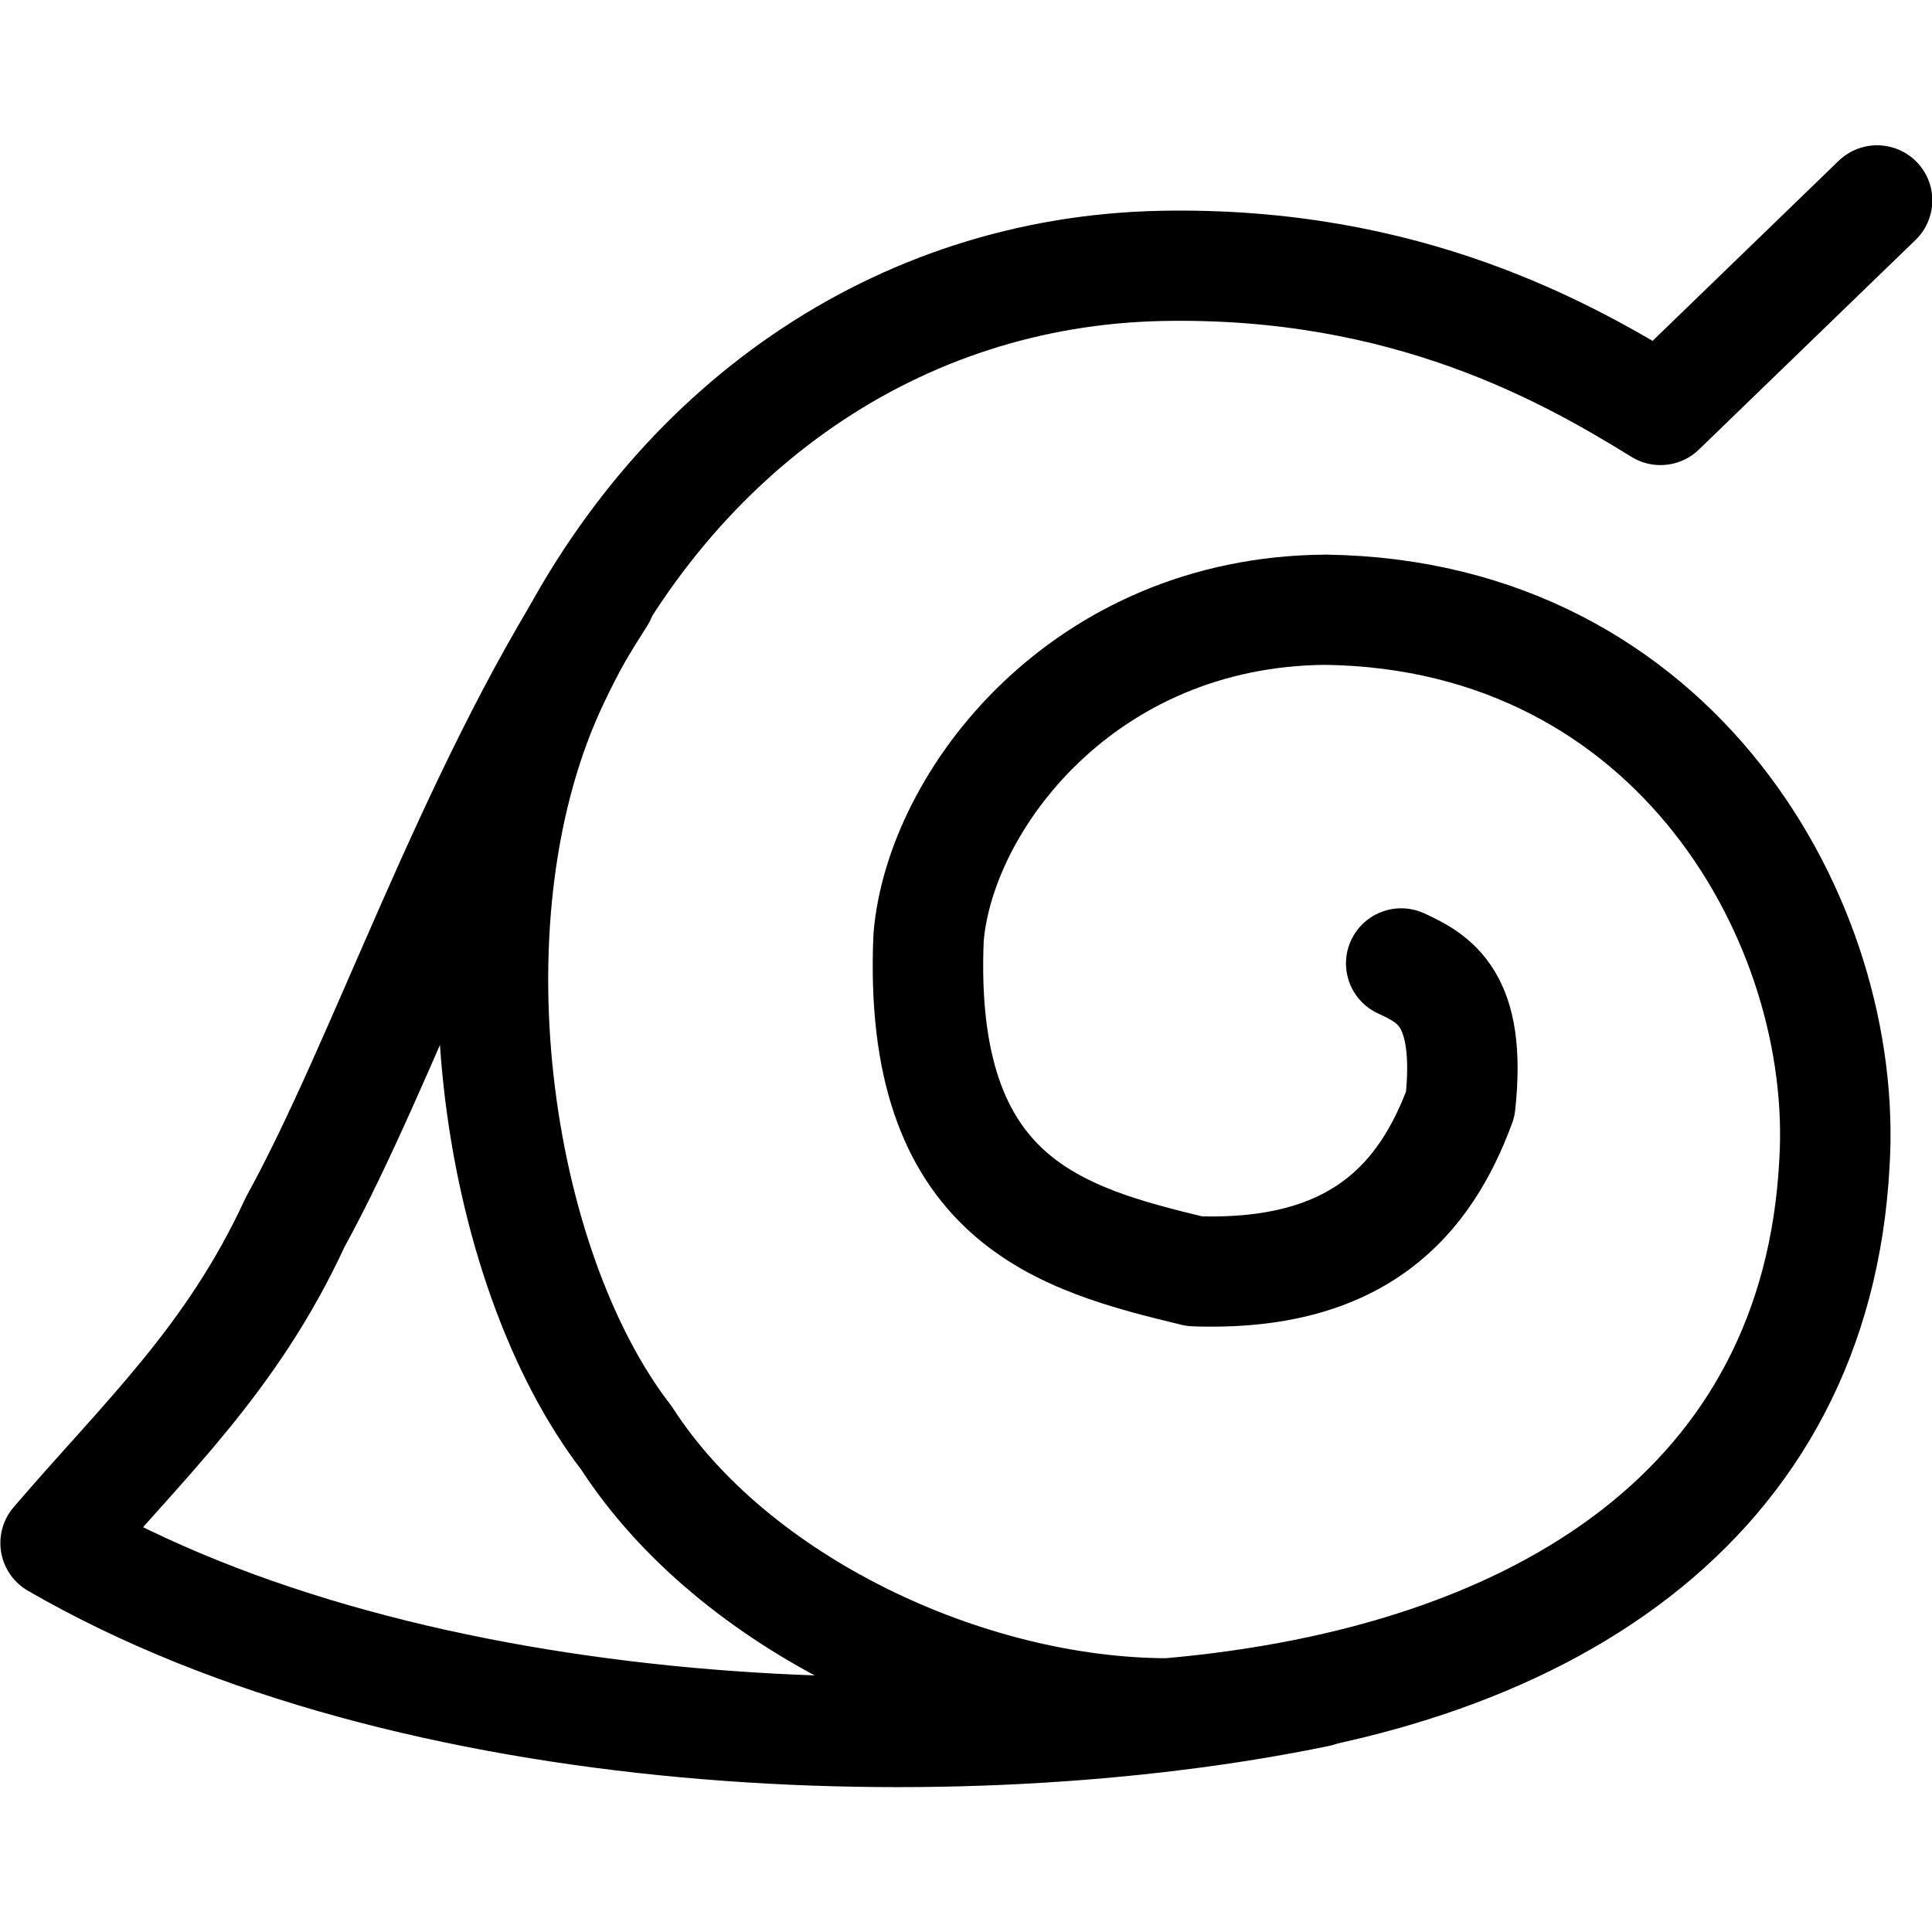 <svg class="icon" xmlns:dc="http://purl.org/dc/elements/1.1/" xmlns:cc="http://creativecommons.org/ns#" xmlns:rdf="http://www.w3.org/1999/02/22-rdf-syntax-ns#" xmlns:svg="http://www.w3.org/2000/svg" xmlns="http://www.w3.org/2000/svg" xmlns:sodipodi="http://sodipodi.sourceforge.net/DTD/sodipodi-0.dtd" xmlns:inkscape="http://www.inkscape.org/namespaces/inkscape" version="1.0" width="100" height="100" id="svg2211" sodipodi:version="0.32" inkscape:version="0.46" sodipodi:docname="Village Symbol Konohagakure.svg" inkscape:output_extension="org.inkscape.output.svg.inkscape">
  <sodipodi:namedview inkscape:window-height="930" inkscape:window-width="1280" inkscape:pageshadow="2" inkscape:pageopacity="0.0" guidetolerance="10.0" gridtolerance="10.0" objecttolerance="10.0" borderopacity="1.0" bordercolor="#666666" pagecolor="#ffffff" id="base" showgrid="false" inkscape:zoom="2" inkscape:cx="-27.50099" inkscape:cy="127.79775" inkscape:window-x="-4" inkscape:window-y="-4" inkscape:current-layer="svg2211" showguides="true" inkscape:guide-bbox="true">
    <inkscape:grid type="xygrid" id="grid3154" visible="true" enabled="true"/>
  </sodipodi:namedview>
  <defs id="defs2214">
    <inkscape:perspective sodipodi:type="inkscape:persp3d" inkscape:vp_x="0 : 50 : 1" inkscape:vp_y="0 : 1000 : 0" inkscape:vp_z="100 : 50 : 1" inkscape:persp3d-origin="50 : 33.333333 : 1" id="perspective10"/>
    <inkscape:perspective id="perspective2390" inkscape:persp3d-origin="372.04724 : 350.78739 : 1" inkscape:vp_z="744.09448 : 526.18109 : 1" inkscape:vp_y="0 : 1000 : 0" inkscape:vp_x="0 : 526.18109 : 1" sodipodi:type="inkscape:persp3d"/>
    <inkscape:perspective id="perspective2394" inkscape:persp3d-origin="372.04724 : 350.78739 : 1" inkscape:vp_z="744.09448 : 526.18109 : 1" inkscape:vp_y="0 : 1000 : 0" inkscape:vp_x="0 : 526.18109 : 1" sodipodi:type="inkscape:persp3d"/>
  </defs>
  <g id="g3173" style="stroke:#000000;stroke-width:4.207;stroke-miterlimit:4;stroke-dasharray:none;stroke-opacity:1" transform="matrix(1.359,0,0,1.356,265.674,124.785)">
    <path sodipodi:nodetypes="cccccccccccc" id="path2399" d="M -142.125,-55.25 C -140.875,-54.667 -139.438,-53.938 -139.875,-49.875 C -141.188,-46.312 -143.688,-43.271 -150,-43.5 C -155.062,-44.729 -160.562,-46.167 -160.125,-56.25 C -159.688,-61.458 -154.25,-68.688 -145,-68.75 C -131.625,-68.562 -125.062,-56.75 -125.625,-47.625 C -126.312,-34.625 -136.708,-27.875 -151,-26.625 C -158.667,-26.625 -167.562,-30.812 -171.625,-37.125 C -176.688,-43.688 -178.646,-57.208 -174.375,-66.125 C -169.854,-75.667 -161.324,-81.672 -151.25,-81.875 C -141.896,-82.062 -135.75,-78.542 -132.25,-76.375 L -124,-84.375" style="opacity:1;fill:none;fill-opacity:1;fill-rule:nonzero;stroke:#000000;stroke-width:4.207;stroke-linecap:round;stroke-linejoin:round;marker:none;marker-start:none;marker-mid:none;marker-end:none;stroke-miterlimit:4;stroke-dasharray:none;stroke-dashoffset:0;stroke-opacity:1;visibility:visible;display:inline;overflow:visible;enable-background:accumulate"/>
    <path sodipodi:nodetypes="cccc" id="path2401" d="M -172.625,-69.25 C -177.574,-61.538 -180.885,-51.496 -184.25,-45.375 C -186.667,-40.125 -189.958,-37.125 -193.375,-33.125 C -179.808,-25.257 -158.899,-24.623 -145.312,-27.438" style="opacity:1;fill:none;fill-opacity:1;fill-rule:nonzero;stroke:#000000;stroke-width:4.207;stroke-linecap:round;stroke-linejoin:round;marker:none;marker-start:none;marker-mid:none;marker-end:none;stroke-miterlimit:4;stroke-dasharray:none;stroke-dashoffset:0;stroke-opacity:1;visibility:visible;display:inline;overflow:visible;enable-background:accumulate"/>
  </g>
</svg>